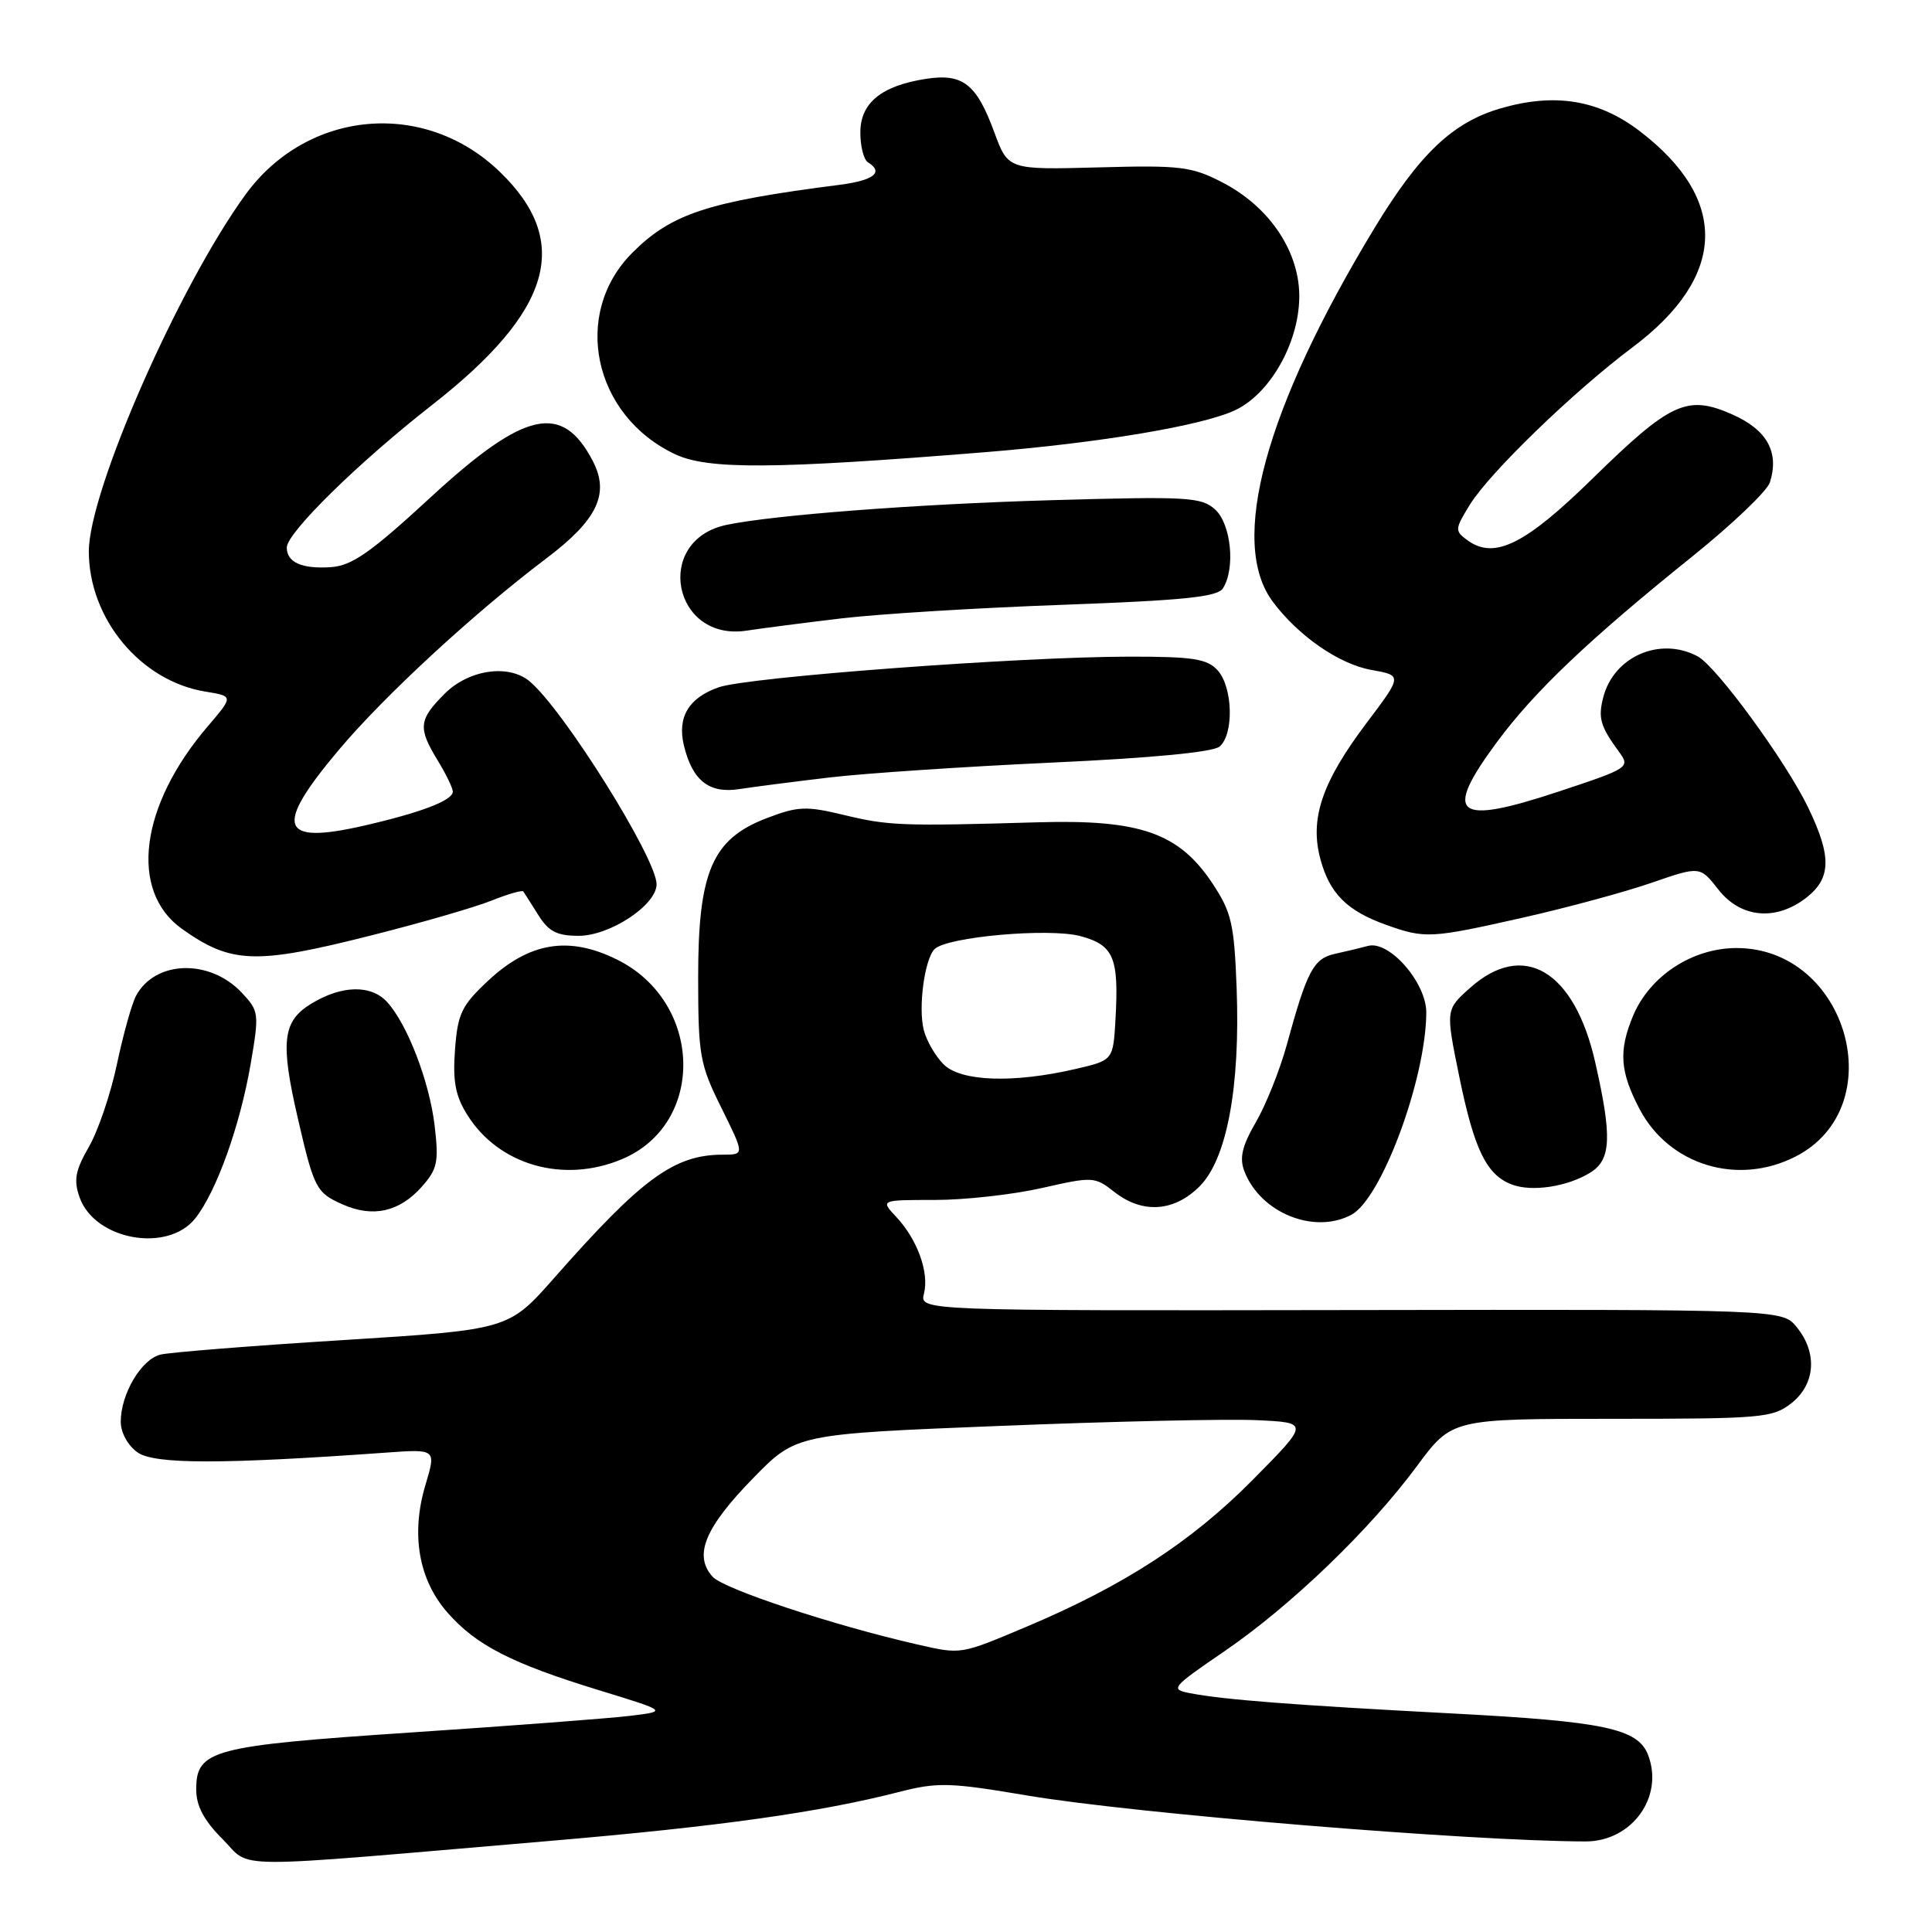 <?xml version="1.0" encoding="UTF-8" standalone="no"?>
<!DOCTYPE svg PUBLIC "-//W3C//DTD SVG 1.1//EN" "http://www.w3.org/Graphics/SVG/1.1/DTD/svg11.dtd" >
<svg xmlns="http://www.w3.org/2000/svg" xmlns:xlink="http://www.w3.org/1999/xlink" version="1.1" viewBox="0 0 256 256">
 <g >
 <path fill="currentColor"
d=" M 72.87 243.93 C 95.25 242.02 108.54 240.16 119.15 237.44 C 124.26 236.13 125.86 236.18 136.15 237.92 C 150.31 240.31 194.88 243.98 210.11 244.00 C 216.24 244.00 220.51 238.09 218.38 232.54 C 217.03 229.04 212.59 228.10 192.38 227.04 C 171.32 225.93 162.27 225.23 157.70 224.36 C 155.02 223.84 155.20 223.62 162.20 218.83 C 171.01 212.81 181.49 202.74 187.76 194.25 C 192.39 188.00 192.39 188.00 213.56 188.00 C 233.46 188.00 234.89 187.88 237.37 185.93 C 240.55 183.42 240.85 179.26 238.08 175.86 C 236.17 173.50 236.17 173.50 179.02 173.59 C 121.86 173.68 121.86 173.68 122.43 171.41 C 123.14 168.61 121.56 164.24 118.76 161.25 C 116.65 159.00 116.65 159.00 123.88 159.00 C 127.85 159.00 134.23 158.29 138.05 157.42 C 144.79 155.89 145.06 155.90 147.63 157.92 C 151.36 160.86 155.56 160.59 158.95 157.20 C 162.57 153.58 164.35 144.04 163.86 130.92 C 163.54 122.42 163.18 120.87 160.68 117.09 C 156.22 110.36 151.09 108.56 137.50 108.96 C 119.55 109.48 117.76 109.42 111.87 108.00 C 106.82 106.78 105.76 106.82 101.59 108.41 C 94.36 111.17 92.50 115.51 92.51 129.55 C 92.52 139.87 92.72 141.02 95.59 146.80 C 98.66 153.00 98.66 153.00 95.80 153.00 C 89.34 153.00 85.08 156.11 73.42 169.35 C 67.38 176.19 67.38 176.19 45.44 177.57 C 33.37 178.32 22.50 179.19 21.27 179.49 C 18.72 180.11 16.00 184.71 16.00 188.39 C 16.00 189.84 16.94 191.54 18.24 192.46 C 20.49 194.03 29.38 194.04 51.15 192.48 C 57.80 192.00 57.80 192.00 56.38 196.74 C 54.42 203.26 55.46 209.31 59.29 213.67 C 63.08 218.00 67.76 220.40 79.33 223.95 C 88.47 226.75 88.47 226.75 83.48 227.36 C 80.74 227.69 67.70 228.68 54.50 229.56 C 28.03 231.33 26.00 231.87 26.00 237.12 C 26.00 239.30 27.02 241.22 29.49 243.69 C 33.49 247.69 29.14 247.66 72.87 243.93 Z  M 25.89 161.42 C 28.70 157.85 31.81 149.15 33.22 140.94 C 34.36 134.28 34.32 133.97 32.04 131.54 C 27.79 127.02 20.55 127.23 18.02 131.96 C 17.46 133.01 16.33 137.07 15.50 140.98 C 14.68 144.89 13.01 149.83 11.78 151.96 C 9.98 155.10 9.74 156.36 10.54 158.64 C 12.54 164.32 22.23 166.07 25.89 161.42 Z  M 179.07 160.96 C 183.07 158.82 188.95 142.95 188.99 134.17 C 189.00 130.20 184.08 124.57 181.26 125.34 C 180.29 125.60 178.32 126.08 176.88 126.39 C 174.04 127.02 173.19 128.63 170.49 138.50 C 169.58 141.80 167.75 146.38 166.42 148.68 C 164.58 151.85 164.21 153.42 164.88 155.18 C 166.99 160.70 174.13 163.61 179.07 160.96 Z  M 55.87 157.27 C 57.96 154.92 58.16 153.99 57.59 149.14 C 56.90 143.33 54.00 135.76 51.31 132.79 C 49.19 130.45 45.29 130.53 41.25 132.99 C 37.42 135.32 37.11 138.05 39.51 148.38 C 41.62 157.49 41.92 158.05 45.40 159.59 C 49.40 161.37 52.91 160.59 55.87 157.27 Z  M 210.75 155.36 C 213.49 153.65 213.62 150.63 211.37 140.74 C 208.61 128.58 201.86 124.58 194.79 130.90 C 191.55 133.79 191.55 133.79 193.36 142.65 C 195.34 152.33 196.96 155.66 200.31 156.95 C 202.97 157.97 207.71 157.25 210.75 155.36 Z  M 82.38 153.61 C 93.54 148.95 93.17 132.81 81.78 127.16 C 75.38 123.98 70.17 124.83 64.68 129.95 C 61.15 133.25 60.65 134.30 60.29 139.09 C 59.98 143.30 60.34 145.22 61.94 147.76 C 66.10 154.39 74.66 156.84 82.38 153.61 Z  M 237.92 153.25 C 250.77 146.67 244.82 125.62 230.10 125.62 C 224.24 125.62 218.61 129.31 216.39 134.60 C 214.45 139.25 214.65 142.01 217.27 146.99 C 221.20 154.41 230.27 157.16 237.92 153.25 Z  M 49.10 123.97 C 55.70 122.31 62.89 120.23 65.09 119.35 C 67.28 118.47 69.20 117.92 69.34 118.12 C 69.49 118.33 70.38 119.74 71.33 121.25 C 72.69 123.43 73.80 124.00 76.68 124.00 C 80.83 124.00 87.00 119.92 87.00 117.17 C 87.00 113.73 74.60 93.92 70.14 90.25 C 67.35 87.96 62.10 88.74 58.92 91.92 C 55.47 95.38 55.36 96.43 58.00 100.77 C 59.10 102.57 60.00 104.43 60.00 104.90 C 60.00 106.06 55.76 107.68 48.16 109.42 C 37.02 111.96 36.26 109.62 44.89 99.37 C 50.94 92.18 62.82 81.22 72.38 74.00 C 79.14 68.90 80.80 65.45 78.57 61.13 C 74.50 53.27 69.54 54.38 56.98 65.97 C 49.12 73.22 46.63 74.96 43.85 75.15 C 40.00 75.41 38.00 74.52 38.00 72.55 C 38.00 70.60 47.48 61.30 57.19 53.71 C 73.16 41.24 75.85 32.05 66.23 22.77 C 56.26 13.13 40.75 14.52 32.54 25.77 C 23.71 37.89 11.77 65.06 11.77 73.06 C 11.77 81.99 18.64 90.26 27.22 91.64 C 30.94 92.25 30.94 92.25 27.54 96.23 C 18.52 106.76 17.08 118.07 24.11 123.08 C 30.62 127.71 33.84 127.83 49.10 123.97 Z  M 201.81 121.59 C 207.69 120.26 215.37 118.18 218.88 116.96 C 225.26 114.76 225.26 114.76 227.70 117.88 C 230.66 121.66 235.35 122.08 239.37 118.93 C 242.66 116.34 242.71 113.47 239.58 106.98 C 236.63 100.87 227.45 88.31 224.95 86.97 C 219.95 84.30 213.79 87.00 212.42 92.47 C 211.74 95.16 212.07 96.26 214.52 99.61 C 216.03 101.68 215.87 101.79 206.61 104.86 C 192.83 109.43 191.14 108.10 198.33 98.36 C 203.30 91.63 210.52 84.76 224.22 73.75 C 229.53 69.48 234.16 65.06 234.52 63.92 C 235.79 59.92 234.15 56.96 229.55 54.92 C 223.55 52.27 221.38 53.27 211.00 63.43 C 202.08 72.17 198.00 74.18 194.45 71.59 C 192.74 70.34 192.76 70.13 194.78 66.85 C 197.40 62.62 208.52 51.86 216.32 46.02 C 228.82 36.65 229.15 26.43 217.24 17.35 C 211.82 13.22 206.01 12.27 198.84 14.36 C 192.50 16.20 188.09 20.39 182.12 30.23 C 167.60 54.20 162.79 71.88 168.65 79.73 C 172.04 84.27 177.44 88.01 181.72 88.77 C 185.83 89.50 185.83 89.50 181.04 95.85 C 175.16 103.65 173.52 108.51 174.96 113.84 C 176.18 118.39 178.49 120.70 183.68 122.55 C 188.84 124.39 189.55 124.35 201.81 121.59 Z  M 110.00 103.01 C 114.67 102.46 127.88 101.58 139.34 101.05 C 152.47 100.45 160.69 99.67 161.59 98.93 C 163.52 97.32 163.37 91.07 161.35 88.83 C 159.95 87.29 158.11 87.00 149.60 87.01 C 135.18 87.02 99.10 89.71 95.23 91.07 C 91.27 92.45 89.73 95.01 90.61 98.73 C 91.73 103.42 93.94 105.18 97.95 104.56 C 99.90 104.26 105.33 103.56 110.00 103.01 Z  M 111.50 81.94 C 116.45 81.35 129.64 80.54 140.82 80.14 C 156.89 79.55 161.33 79.10 162.05 77.95 C 163.72 75.32 163.13 69.43 161.01 67.51 C 159.19 65.86 157.36 65.76 139.26 66.28 C 121.51 66.79 102.38 68.25 96.22 69.56 C 86.54 71.64 89.16 85.07 98.95 83.56 C 100.90 83.26 106.55 82.53 111.50 81.94 Z  M 130.50 59.92 C 145.76 58.68 159.36 56.40 163.69 54.34 C 168.26 52.17 172.04 45.56 172.16 39.52 C 172.28 33.46 168.29 27.44 161.99 24.18 C 157.89 22.06 156.45 21.88 145.54 22.18 C 133.58 22.50 133.58 22.50 131.74 17.50 C 129.39 11.11 127.57 9.69 122.68 10.45 C 116.78 11.37 114.00 13.64 114.00 17.56 C 114.00 19.39 114.45 21.16 115.00 21.50 C 117.15 22.83 115.80 23.90 111.25 24.49 C 93.81 26.72 88.97 28.30 83.79 33.49 C 75.72 41.56 78.59 55.07 89.46 60.19 C 93.82 62.24 102.53 62.18 130.50 59.92 Z  M 121.50 217.89 C 110.39 215.35 95.91 210.56 94.43 208.93 C 91.87 206.10 93.38 202.43 99.81 195.85 C 105.50 190.02 105.50 190.02 132.50 188.94 C 147.35 188.34 162.65 188.00 166.50 188.18 C 173.50 188.50 173.50 188.50 166.00 196.08 C 157.88 204.29 148.91 210.11 136.04 215.54 C 127.19 219.27 127.42 219.24 121.50 217.89 Z  M 125.03 141.03 C 123.94 139.94 122.76 137.89 122.40 136.47 C 121.65 133.48 122.51 127.09 123.84 125.76 C 125.47 124.13 139.02 122.93 143.16 124.04 C 147.58 125.23 148.27 126.87 147.81 135.05 C 147.50 140.49 147.50 140.49 142.50 141.65 C 134.24 143.56 127.31 143.31 125.03 141.03 Z "/>
</g>
</svg>